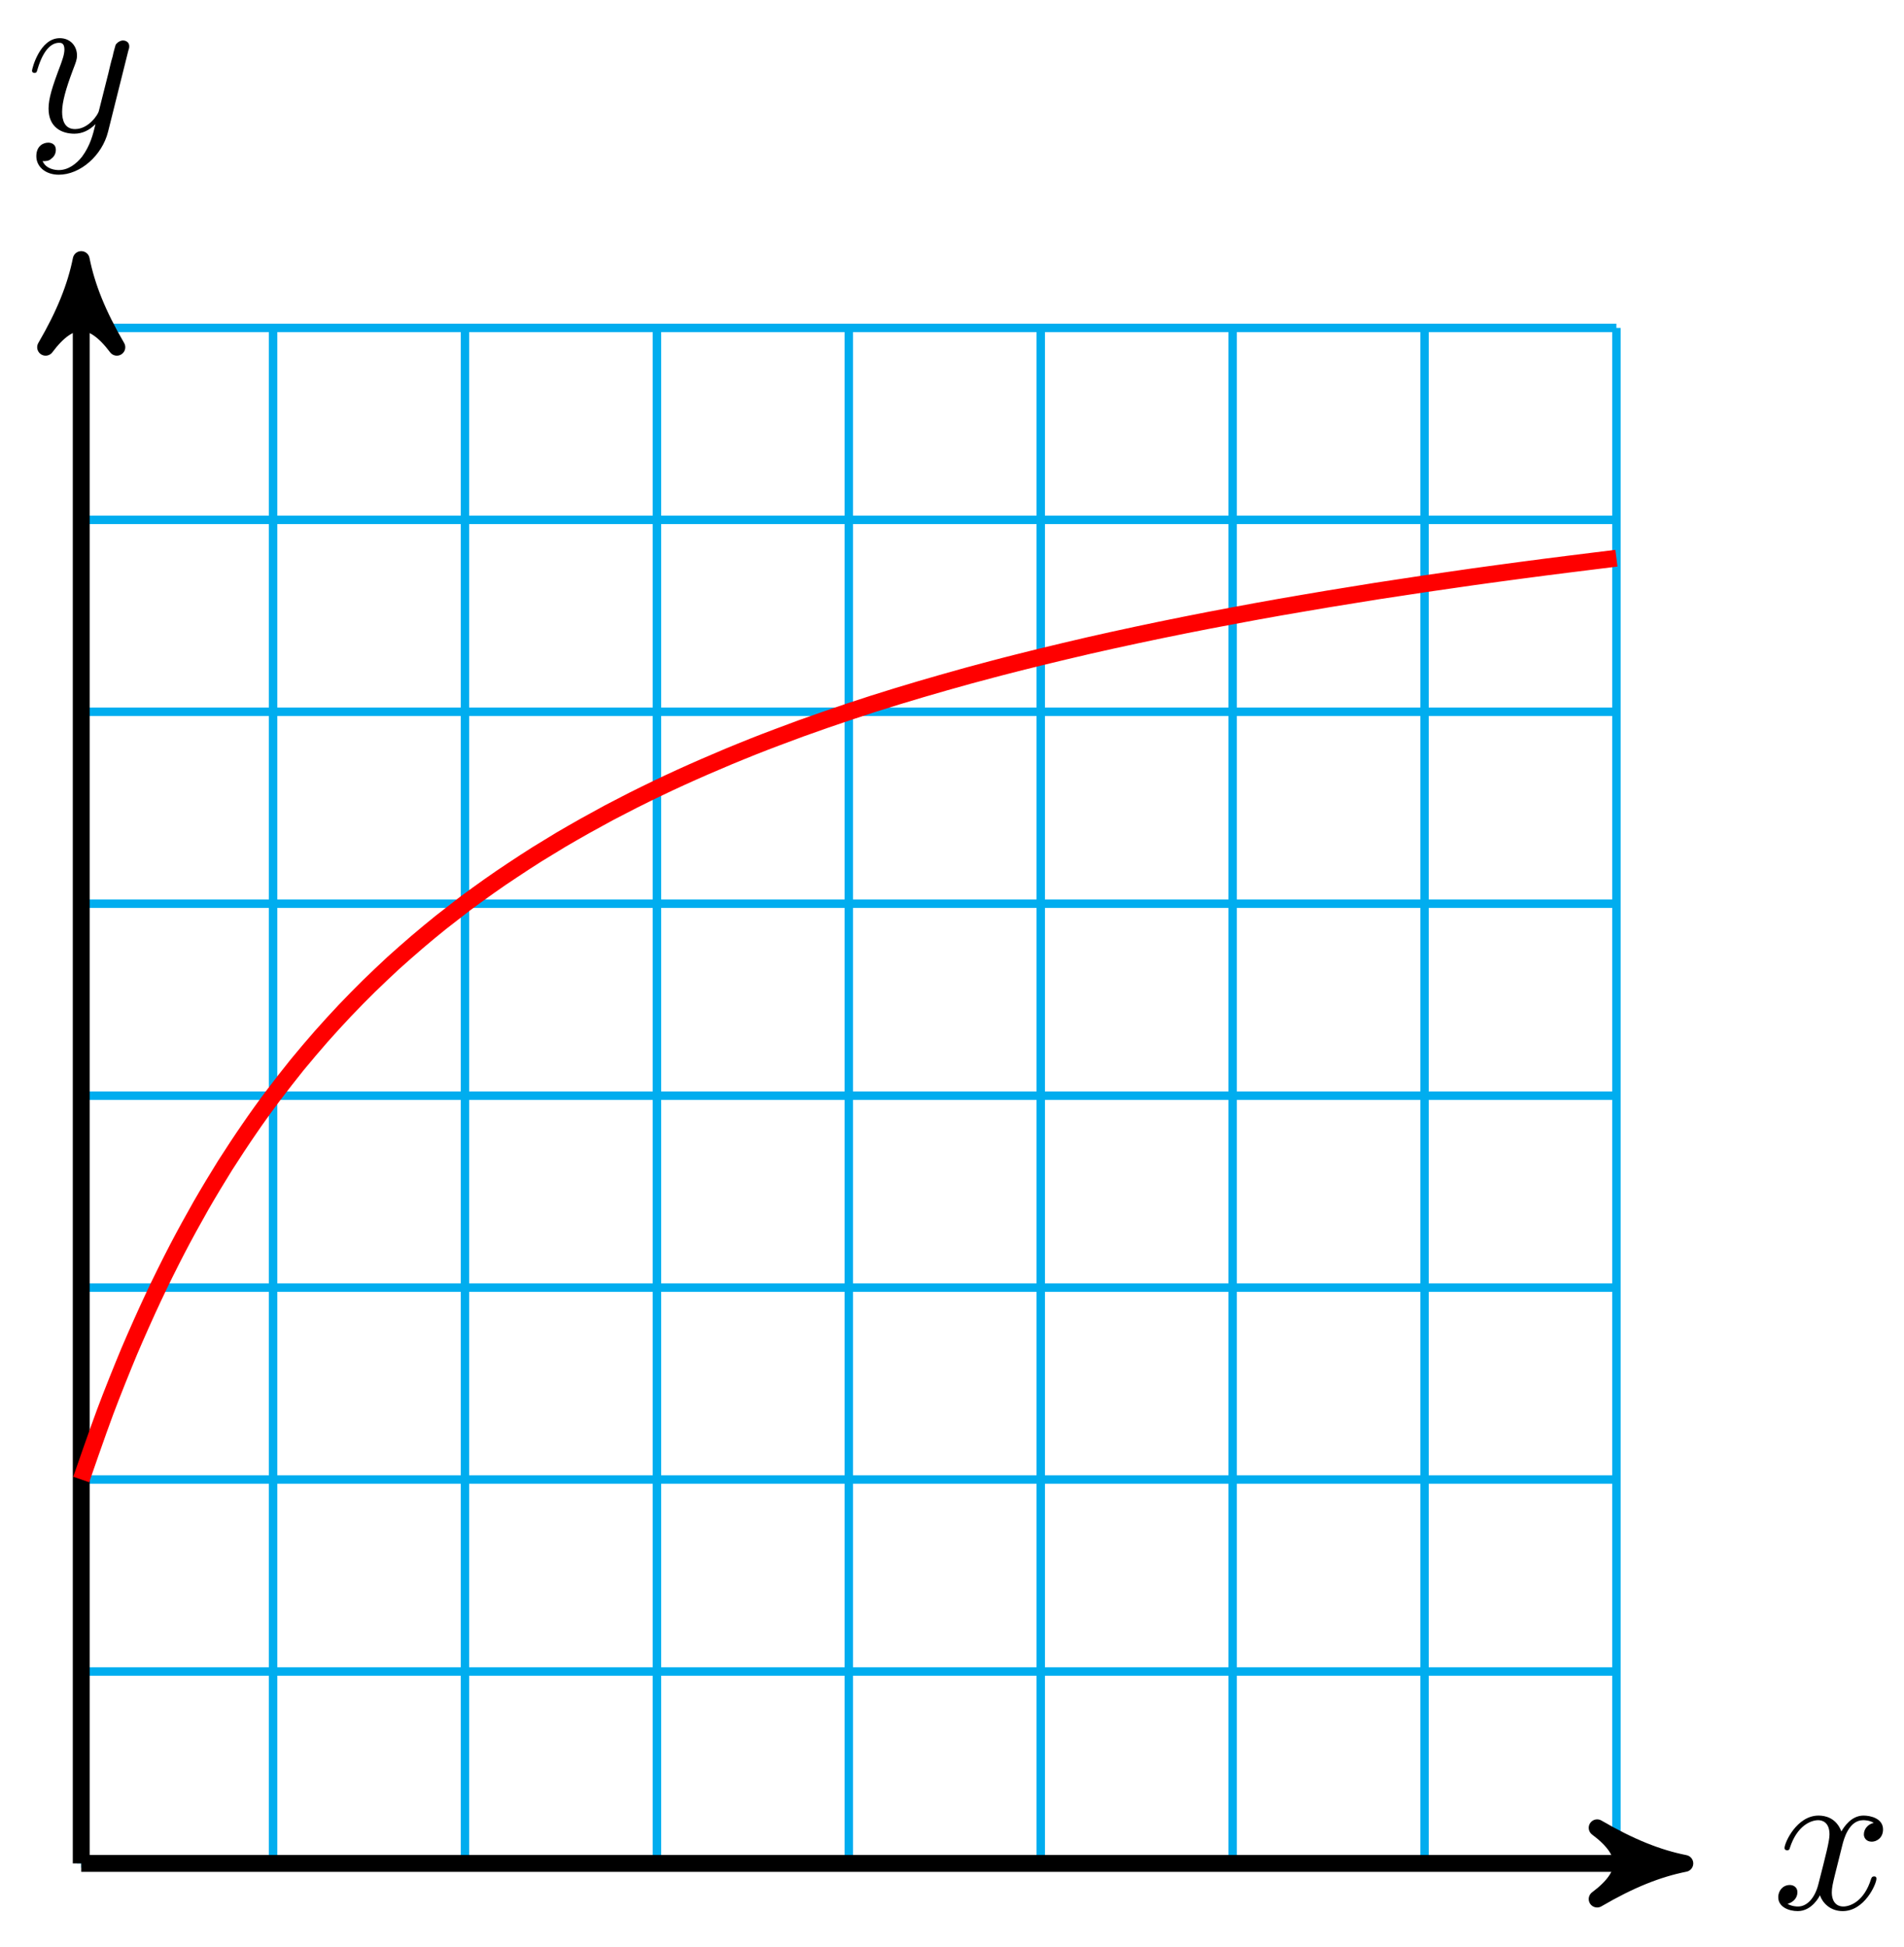 <?xml version="1.0" encoding="UTF-8"?>
<svg xmlns="http://www.w3.org/2000/svg" xmlns:xlink="http://www.w3.org/1999/xlink" width="90pt" height="92pt" viewBox="0 0 90 92" version="1.1">
<defs>
<g>
<symbol overflow="visible" id="glyph0-0">
<path style="stroke:none;" d=""/>
</symbol>
<symbol overflow="visible" id="glyph0-1">
<path style="stroke:none;" d="M 3.328 -3.016 C 3.391 -3.266 3.625 -4.188 4.312 -4.188 C 4.359 -4.188 4.609 -4.188 4.812 -4.062 C 4.531 -4 4.344 -3.766 4.344 -3.516 C 4.344 -3.359 4.453 -3.172 4.719 -3.172 C 4.938 -3.172 5.25 -3.344 5.25 -3.75 C 5.25 -4.266 4.672 -4.406 4.328 -4.406 C 3.75 -4.406 3.406 -3.875 3.281 -3.656 C 3.031 -4.312 2.5 -4.406 2.203 -4.406 C 1.172 -4.406 0.594 -3.125 0.594 -2.875 C 0.594 -2.766 0.703 -2.766 0.719 -2.766 C 0.797 -2.766 0.828 -2.797 0.844 -2.875 C 1.188 -3.938 1.844 -4.188 2.188 -4.188 C 2.375 -4.188 2.719 -4.094 2.719 -3.516 C 2.719 -3.203 2.547 -2.547 2.188 -1.141 C 2.031 -0.531 1.672 -0.109 1.234 -0.109 C 1.172 -0.109 0.953 -0.109 0.734 -0.234 C 0.984 -0.297 1.203 -0.5 1.203 -0.781 C 1.203 -1.047 0.984 -1.125 0.844 -1.125 C 0.531 -1.125 0.297 -0.875 0.297 -0.547 C 0.297 -0.094 0.781 0.109 1.219 0.109 C 1.891 0.109 2.25 -0.594 2.266 -0.641 C 2.391 -0.281 2.75 0.109 3.344 0.109 C 4.375 0.109 4.938 -1.172 4.938 -1.422 C 4.938 -1.531 4.859 -1.531 4.828 -1.531 C 4.734 -1.531 4.719 -1.484 4.688 -1.422 C 4.359 -0.344 3.688 -0.109 3.375 -0.109 C 2.984 -0.109 2.828 -0.422 2.828 -0.766 C 2.828 -0.984 2.875 -1.203 2.984 -1.641 Z M 3.328 -3.016 "/>
</symbol>
<symbol overflow="visible" id="glyph0-2">
<path style="stroke:none;" d="M 4.844 -3.797 C 4.891 -3.938 4.891 -3.953 4.891 -4.031 C 4.891 -4.203 4.75 -4.297 4.594 -4.297 C 4.5 -4.297 4.344 -4.234 4.25 -4.094 C 4.234 -4.031 4.141 -3.734 4.109 -3.547 C 4.031 -3.297 3.969 -3.016 3.906 -2.75 L 3.453 -0.953 C 3.422 -0.812 2.984 -0.109 2.328 -0.109 C 1.828 -0.109 1.719 -0.547 1.719 -0.922 C 1.719 -1.375 1.891 -2 2.219 -2.875 C 2.375 -3.281 2.422 -3.391 2.422 -3.594 C 2.422 -4.031 2.109 -4.406 1.609 -4.406 C 0.656 -4.406 0.297 -2.953 0.297 -2.875 C 0.297 -2.766 0.391 -2.766 0.406 -2.766 C 0.516 -2.766 0.516 -2.797 0.562 -2.953 C 0.844 -3.891 1.234 -4.188 1.578 -4.188 C 1.656 -4.188 1.828 -4.188 1.828 -3.875 C 1.828 -3.625 1.719 -3.359 1.656 -3.172 C 1.25 -2.109 1.078 -1.547 1.078 -1.078 C 1.078 -0.188 1.703 0.109 2.297 0.109 C 2.688 0.109 3.016 -0.062 3.297 -0.344 C 3.172 0.172 3.047 0.672 2.656 1.203 C 2.391 1.531 2.016 1.828 1.562 1.828 C 1.422 1.828 0.969 1.797 0.797 1.406 C 0.953 1.406 1.094 1.406 1.219 1.281 C 1.328 1.203 1.422 1.062 1.422 0.875 C 1.422 0.562 1.156 0.531 1.062 0.531 C 0.828 0.531 0.5 0.688 0.5 1.172 C 0.5 1.672 0.938 2.047 1.562 2.047 C 2.578 2.047 3.609 1.141 3.891 0.016 Z M 4.844 -3.797 "/>
</symbol>
</g>
</defs>
<g id="surface1">
<path style="fill:none;stroke-width:0.399;stroke-linecap:butt;stroke-linejoin:miter;stroke:rgb(0%,67.839%,93.729%);stroke-opacity:1;stroke-miterlimit:10;" d="M 0.001 -0 L 72.568 -0 M 0.001 9.07 L 72.568 9.07 M 0.001 18.144 L 72.568 18.144 M 0.001 27.214 L 72.568 27.214 M 0.001 36.284 L 72.568 36.284 M 0.001 45.358 L 72.568 45.358 M 0.001 54.428 L 72.568 54.428 M 0.001 63.498 L 72.568 63.498 M 0.001 72.568 L 72.568 72.568 M 0.001 -0 L 0.001 72.568 M 9.071 -0 L 9.071 72.568 M 18.141 -0 L 18.141 72.568 M 27.215 -0 L 27.215 72.568 M 36.285 -0 L 36.285 72.568 M 45.355 -0 L 45.355 72.568 M 54.428 -0 L 54.428 72.568 M 63.498 -0 L 63.498 72.568 M 72.568 -0 L 72.568 72.568 " transform="matrix(1,0,0,-1,3.838,88.066)"/>
<path style="fill:none;stroke-width:0.797;stroke-linecap:butt;stroke-linejoin:miter;stroke:rgb(0%,0%,0%);stroke-opacity:1;stroke-miterlimit:10;" d="M 0.001 -0 L 74.763 -0 " transform="matrix(1,0,0,-1,3.838,88.066)"/>
<path style="fill-rule:nonzero;fill:rgb(0%,0%,0%);fill-opacity:1;stroke-width:0.797;stroke-linecap:butt;stroke-linejoin:round;stroke:rgb(0%,0%,0%);stroke-opacity:1;stroke-miterlimit:10;" d="M 1.035 -0 C -0.258 0.258 -1.555 0.777 -3.109 1.683 C -1.555 0.519 -1.555 -0.52 -3.109 -1.684 C -1.555 -0.777 -0.258 -0.258 1.035 -0 Z M 1.035 -0 " transform="matrix(1,0,0,-1,78.605,88.066)"/>
<g style="fill:rgb(0%,0%,0%);fill-opacity:1;">
  <use xlink:href="#glyph0-1" x="83.759" y="90.211"/>
</g>
<path style="fill:none;stroke-width:0.797;stroke-linecap:butt;stroke-linejoin:miter;stroke:rgb(0%,0%,0%);stroke-opacity:1;stroke-miterlimit:10;" d="M 0.001 -0 L 0.001 74.763 " transform="matrix(1,0,0,-1,3.838,88.066)"/>
<path style="fill-rule:nonzero;fill:rgb(0%,0%,0%);fill-opacity:1;stroke-width:0.797;stroke-linecap:butt;stroke-linejoin:round;stroke:rgb(0%,0%,0%);stroke-opacity:1;stroke-miterlimit:10;" d="M 1.035 -0.001 C -0.258 0.26 -1.555 0.776 -3.109 1.682 C -1.555 0.518 -1.555 -0.517 -3.109 -1.685 C -1.555 -0.779 -0.258 -0.259 1.035 -0.001 Z M 1.035 -0.001 " transform="matrix(0,-1,-1,0,3.838,13.301)"/>
<g style="fill:rgb(0%,0%,0%);fill-opacity:1;">
  <use xlink:href="#glyph0-2" x="1.217" y="6.21"/>
</g>
<path style="fill:none;stroke-width:0.797;stroke-linecap:butt;stroke-linejoin:miter;stroke:rgb(100%,0%,0%);stroke-opacity:1;stroke-miterlimit:10;" d="M 0.001 18.144 C 0.001 18.144 0.818 20.507 1.134 21.343 C 1.447 22.183 1.954 23.441 2.267 24.191 C 2.583 24.937 3.087 26.065 3.404 26.737 C 3.716 27.409 4.22 28.421 4.536 29.026 C 4.849 29.632 5.357 30.554 5.669 31.1 C 5.985 31.651 6.489 32.487 6.802 32.987 C 7.118 33.487 7.622 34.249 7.939 34.706 C 8.251 35.167 8.755 35.866 9.071 36.284 C 9.388 36.706 9.892 37.35 10.204 37.737 C 10.52 38.124 11.024 38.717 11.341 39.077 C 11.653 39.432 12.157 39.983 12.473 40.315 C 12.786 40.647 13.294 41.159 13.606 41.467 C 13.923 41.776 14.426 42.252 14.739 42.542 C 15.055 42.827 15.559 43.272 15.876 43.542 C 16.188 43.811 16.692 44.225 17.008 44.479 C 17.325 44.729 17.829 45.12 18.141 45.358 C 18.458 45.592 18.961 45.959 19.278 46.182 C 19.59 46.405 20.094 46.748 20.411 46.955 C 20.723 47.166 21.231 47.491 21.543 47.69 C 21.86 47.885 22.364 48.194 22.676 48.381 C 22.992 48.565 23.496 48.858 23.813 49.034 C 24.125 49.209 24.633 49.487 24.945 49.655 C 25.262 49.819 25.766 50.08 26.078 50.241 C 26.395 50.401 26.898 50.647 27.215 50.799 C 27.527 50.951 28.031 51.186 28.348 51.33 C 28.664 51.475 29.168 51.698 29.48 51.834 C 29.797 51.971 30.301 52.186 30.617 52.319 C 30.93 52.447 31.433 52.655 31.75 52.78 C 32.062 52.905 32.57 53.1 32.883 53.217 C 33.199 53.338 33.703 53.526 34.015 53.639 C 34.332 53.752 34.836 53.932 35.152 54.041 C 35.464 54.151 35.968 54.322 36.285 54.428 C 36.601 54.533 37.105 54.697 37.417 54.799 C 37.734 54.897 38.238 55.057 38.554 55.154 C 38.867 55.248 39.371 55.401 39.687 55.494 C 39.999 55.588 40.507 55.733 40.82 55.822 C 41.136 55.912 41.64 56.053 41.952 56.139 C 42.269 56.225 42.773 56.361 43.089 56.443 C 43.402 56.525 43.905 56.658 44.222 56.736 C 44.538 56.815 45.042 56.943 45.355 57.018 C 45.671 57.096 46.175 57.217 46.491 57.291 C 46.804 57.365 47.308 57.482 47.624 57.557 C 47.937 57.627 48.444 57.74 48.757 57.811 C 49.073 57.881 49.577 57.99 49.893 58.057 C 50.206 58.123 50.71 58.229 51.026 58.295 C 51.339 58.357 51.846 58.459 52.159 58.525 C 52.475 58.588 52.979 58.686 53.292 58.748 C 53.608 58.807 54.112 58.904 54.428 58.963 C 54.741 59.022 55.245 59.115 55.561 59.174 C 55.878 59.229 56.381 59.318 56.694 59.377 C 57.01 59.432 57.514 59.518 57.831 59.572 C 58.143 59.627 58.647 59.713 58.963 59.764 C 59.276 59.814 59.784 59.896 60.096 59.947 C 60.412 59.998 60.916 60.08 61.229 60.131 C 61.545 60.178 62.049 60.256 62.365 60.303 C 62.678 60.354 63.182 60.428 63.498 60.475 C 63.815 60.521 64.318 60.596 64.631 60.639 C 64.947 60.686 65.451 60.756 65.768 60.803 C 66.08 60.846 66.584 60.916 66.9 60.959 C 67.213 61.002 67.721 61.068 68.033 61.111 C 68.35 61.154 68.853 61.221 69.166 61.26 C 69.482 61.299 69.986 61.365 70.303 61.404 C 70.615 61.443 71.123 61.506 71.435 61.545 C 71.752 61.584 72.568 61.685 72.568 61.685 " transform="matrix(1,0,0,-1,3.838,88.066)"/>
</g>
</svg>
